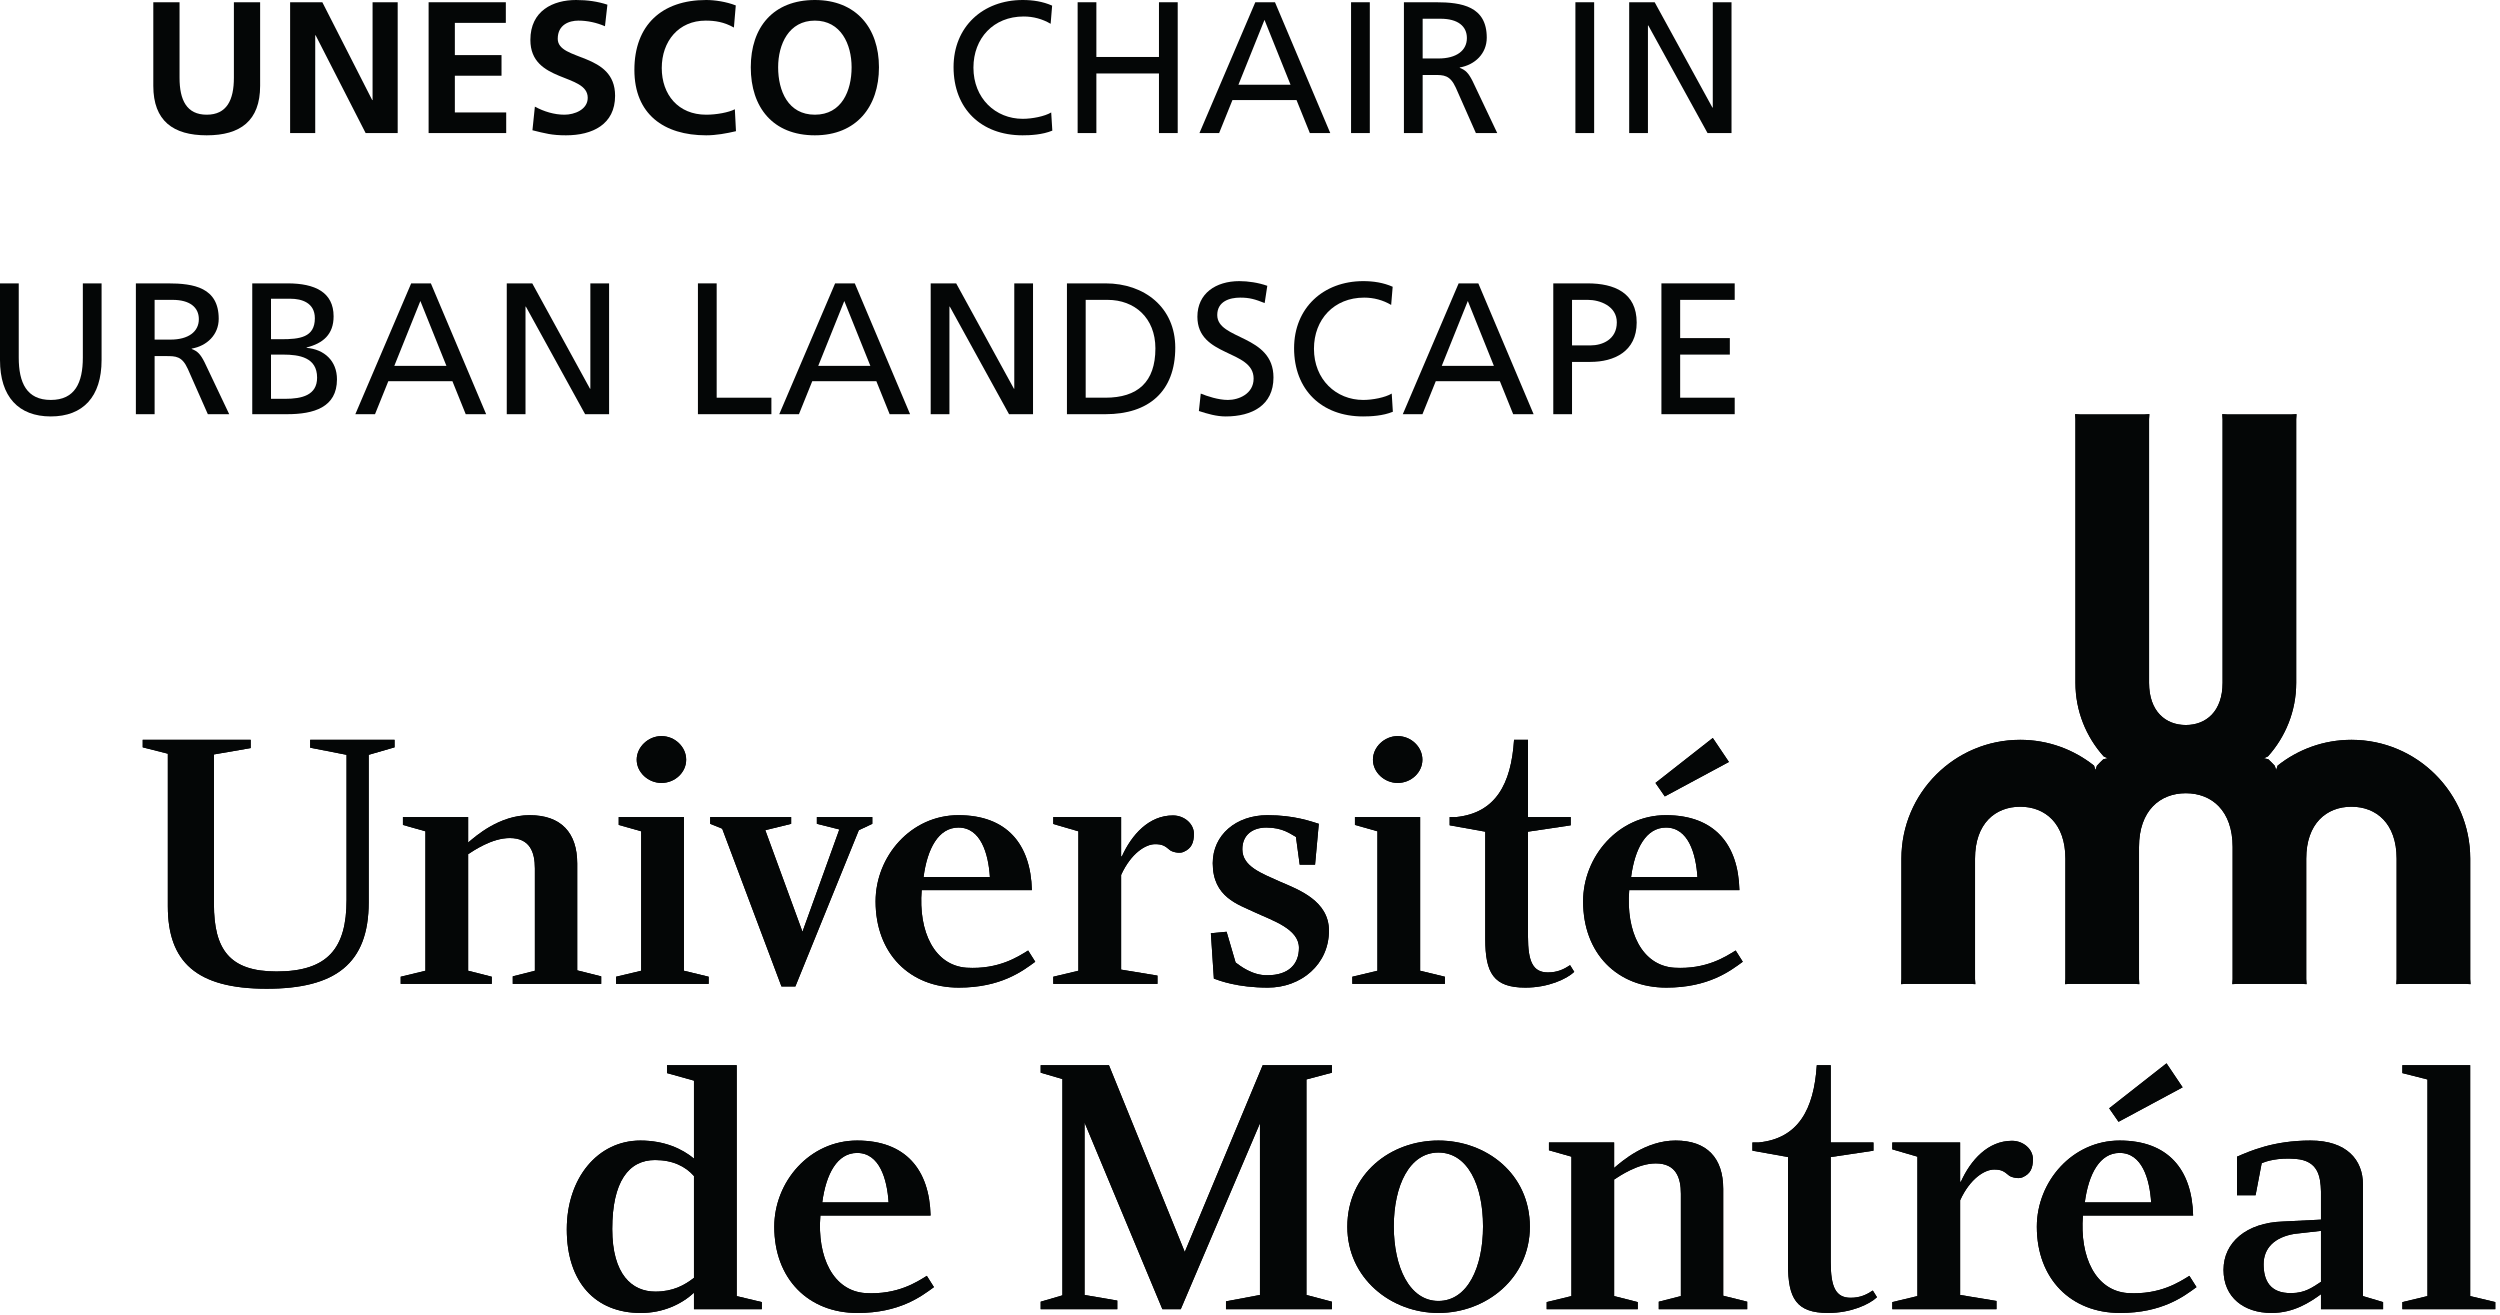 <svg width="498" height="262" viewBox="0 0 498 262" fill="none" xmlns="http://www.w3.org/2000/svg">
<path d="M426.093 168.725V195.05L426.155 196.045L425.147 195.983H412.374L411.366 196.045L411.426 195.05V171.04C411.426 164.04 407.397 160.696 402.426 160.696C397.457 160.696 393.426 164.04 393.426 171.04V195.05L393.489 196.045L392.481 195.983H379.707L378.699 196.045L378.759 195.05V171.04C378.759 157.969 389.355 147.373 402.426 147.373C407.989 147.373 413.09 149.303 417.131 152.513L417.418 153.384L417.702 152.537C418.115 152.089 418.543 151.657 418.989 151.24L419.858 151.045L419.055 150.676C415.563 146.781 413.426 141.649 413.426 136.009V83.496L413.366 82.499L414.374 82.561H427.147L428.155 82.499L428.093 83.496V136.009C428.093 141.704 431.374 144.425 435.415 144.425C439.459 144.425 442.738 141.704 442.738 136.009V83.496L442.678 82.499L443.686 82.561H456.457L457.467 82.499L457.405 83.496V136.009C457.405 141.649 455.267 146.781 451.774 150.676L450.973 151.045L451.842 151.24C452.287 151.657 452.717 152.089 453.131 152.537L453.415 153.384L453.699 152.513C457.741 149.303 462.845 147.373 468.405 147.373C481.475 147.373 492.071 157.969 492.071 171.04V195.05L492.134 196.045L491.123 195.983H478.353L477.345 196.045L477.405 195.05V171.04C477.405 164.04 473.374 160.696 468.405 160.696C463.434 160.696 459.405 164.04 459.405 171.04V195.05L459.467 196.045L458.457 195.983H445.686L444.678 196.045L444.738 195.05V168.725C444.738 161.472 440.566 158.009 435.415 158.009C430.267 158.009 426.093 161.472 426.093 168.725Z" fill="#040606"/>
<path d="M138.238 260.795H151.754V259.376L146.751 258.183V212.188H132.866V213.761L138.238 215.261V230.79C135.866 228.819 132.311 227.196 127.561 227.196C119.123 227.196 112.902 234.595 112.902 244.892C112.902 255.428 118.603 261.543 127.637 261.543C132.033 261.543 135.699 259.844 138.238 257.514V260.795ZM138.238 254.545C136.366 256.011 134.058 257.287 130.549 257.287C125.921 257.287 121.962 253.928 121.962 244.816C121.962 235.428 125.199 231.079 130.475 231.079C134.033 231.079 136.533 232.344 138.238 234.264V254.545Z" fill="#040606"/>
<path d="M265.319 212.185V213.68L260.243 215.024V257.956L265.319 259.3V260.795H244.215V259.228L250.983 257.956V223.759L235.207 260.795H231.548L216.042 223.611V257.956L222.568 259.076V260.795H207.302V259.3L211.632 258.032V214.949L207.302 213.68V212.185H220.902L236.006 249.395L251.532 212.185H265.319Z" fill="#040606"/>
<path d="M286.53 227.196C276.973 227.196 268.386 233.843 268.386 244.368C268.386 254.597 277.049 261.54 286.53 261.54C296.088 261.54 304.749 254.597 304.749 244.368C304.749 233.843 296.088 227.196 286.53 227.196ZM286.53 229.584C292.353 229.584 295.416 236.081 295.416 244.292C295.416 252.431 292.353 259.152 286.53 259.152C280.78 259.152 277.645 252.431 277.645 244.292C277.645 236.157 280.78 229.584 286.53 229.584Z" fill="#040606"/>
<path d="M462.337 237.349V242.949L454.795 243.324C447.478 243.548 442.923 247.504 442.923 252.954C442.923 258.48 447.03 261.54 452.481 261.54C456.962 261.54 460.173 259.376 462.337 257.808V260.795H474.713V259.376L470.699 258.18V235.933C470.699 231.079 467.489 227.196 460.246 227.196C452.855 227.196 448.225 229.287 445.613 230.407V238.097H449.309L450.53 231.704C451.379 231.344 453.67 230.554 457.334 230.855C461.735 231.217 462.262 234.29 462.337 237.349ZM462.337 255.344C460.621 256.464 459.126 257.584 456.439 257.584C452.107 257.66 450.913 254.969 450.913 251.835C450.913 248.623 453.079 246.459 457.035 245.787L462.337 245.188V255.344Z" fill="#040606"/>
<path d="M497.066 259.376V260.795H478.55V259.376L483.552 258.18V215.03L478.55 213.761V212.185H492.063V258.18L497.066 259.376Z" fill="#040606"/>
<path d="M69.033 150.36L61.79 148.941V147.373H78.595V148.868L73.444 150.36V179.759C73.444 191.991 66.775 196.954 53.111 196.954C39.108 196.954 33.431 191.595 33.431 180.526V150.136L28.428 148.868V147.373H49.934V149.016L42.616 150.284V180.079C42.616 189.095 45.686 193.519 55.084 193.519C65.278 193.519 69.033 188.928 69.033 179.261V150.36Z" fill="#040606"/>
<path d="M97.96 194.564V195.983H79.817V194.564L84.744 193.371V165.595L80.264 164.324V162.761H93.257V167.835C94.749 166.565 99.452 162.384 105.501 162.384C111.773 162.384 114.984 165.892 114.984 172.016V193.295L119.762 194.491V195.983H102.14V194.491L106.546 193.371V172.985C106.546 169.775 105.574 166.939 101.543 166.939C97.96 166.939 94.301 169.477 93.257 170.149V193.371L97.96 194.564Z" fill="#040606"/>
<path d="M136.238 193.371L141.165 194.564V195.983H122.722V194.564L127.725 193.371V165.595L123.246 164.324V162.761H136.238V193.371Z" fill="#040606"/>
<path d="M136.686 151.332C136.686 153.871 134.446 155.961 131.759 155.961C129.145 155.961 126.829 153.871 126.829 151.332C126.829 148.792 129.145 146.628 131.759 146.628C134.446 146.628 136.686 148.792 136.686 151.332Z" fill="#040606"/>
<path d="M282.894 193.371L287.824 194.564V195.983H269.382V194.564L274.383 193.371V165.595L269.904 164.324V162.761H282.894V193.371Z" fill="#040606"/>
<path d="M283.342 151.332C283.342 153.871 281.103 155.961 278.415 155.961C275.803 155.961 273.489 153.871 273.489 151.332C273.489 148.792 275.803 146.628 278.415 146.628C281.103 146.628 283.342 148.792 283.342 151.332Z" fill="#040606"/>
<path d="M143.861 165.074L141.47 164.106V162.762H157.6V164.106L152.446 165.374L159.852 185.605L167.196 165.226L162.716 164.106V162.762H173.766V164.106L171.077 165.374L158.434 196.507H155.67L143.861 165.074Z" fill="#040606"/>
<path d="M183.598 177.316H205.55C205.328 168.133 200.549 162.384 190.916 162.384C181.434 162.384 174.416 170.597 174.416 179.556C174.416 189.936 181.21 196.731 190.992 196.731C199.353 196.731 203.684 193.444 206.222 191.579L204.804 189.337C202.864 190.532 198.981 193.147 192.558 192.772C186.137 192.324 182.926 185.605 183.598 177.316ZM197.188 174.704H183.973C184.717 169.029 186.958 164.847 190.916 164.847C195.396 164.847 196.889 170.073 197.188 174.704Z" fill="#040606"/>
<path d="M262.707 164.1L261.962 172.24H258.899L258.153 166.715C257.033 166.117 255.541 164.847 252.254 164.847C249.566 164.847 247.475 166.267 247.475 169.177C247.475 172.613 251.282 173.956 255.093 175.676C258.751 177.243 264.725 179.483 264.725 185.381C264.725 192.1 259.199 196.731 252.553 196.731C246.431 196.731 242.845 195.311 241.801 194.938L241.205 185.904L244.339 185.605L246.131 191.728C247.027 192.399 249.491 194.34 252.478 194.267C256.735 194.267 258.751 192.026 258.751 188.816C258.751 185.007 253.449 183.366 249.939 181.723C246.655 180.155 241.577 178.735 241.577 171.941C241.577 166.343 246.207 162.384 252.478 162.384C257.855 162.384 261.215 163.652 262.707 164.1Z" fill="#040606"/>
<path d="M344.399 151.781L341.188 147.004L329.767 155.961L331.631 158.649L344.399 151.781Z" fill="#040606"/>
<path d="M324.538 177.316H346.491C346.267 168.133 341.489 162.384 331.855 162.384C322.374 162.384 315.355 170.597 315.355 179.556C315.355 189.936 322.15 196.731 331.931 196.731C340.293 196.731 344.623 193.444 347.162 191.579L345.743 189.337C343.803 190.532 339.921 193.147 333.498 192.772C327.077 192.324 323.866 185.605 324.538 177.316ZM338.129 174.704H324.913C325.661 169.029 327.899 164.847 331.855 164.847C336.337 164.847 337.829 170.073 338.129 174.704Z" fill="#040606"/>
<path d="M233.65 162.436C228.866 162.436 225.424 166.275 223.481 170.595H223.328V162.761H209.812V164.136L214.814 165.595V193.371L209.812 194.564V195.983H230.569V194.34L223.328 193.147V174.287C225.312 169.928 228.236 168.16 230.093 168.16C231.484 168.16 232.006 168.444 233.09 169.371C233.476 169.68 234.905 170.092 235.757 169.704C237.38 169.009 237.825 167.816 237.825 166.071C237.825 164.149 235.97 162.436 233.65 162.436Z" fill="#040606"/>
<path d="M326.243 259.376V260.795H308.098V259.376L313.027 258.18V230.407L308.549 229.136V227.573H321.538V232.647C323.033 231.379 327.735 227.196 333.782 227.196C340.055 227.196 343.267 230.704 343.267 236.83V258.108L348.046 259.3V260.795H330.423V259.3L334.829 258.18V237.797C334.829 234.587 333.858 231.751 329.827 231.751C326.243 231.751 322.585 234.289 321.538 234.961V258.18L326.243 259.376Z" fill="#040606"/>
<path d="M400.782 227.248C396 227.248 392.555 231.087 390.612 235.407H390.459V227.573H376.946V228.949L381.948 230.407V258.18L376.946 259.376V260.795H397.702V259.152L390.459 257.956V239.1C392.443 234.74 395.368 232.972 397.224 232.972C398.618 232.972 399.139 233.256 400.222 234.183C400.61 234.493 402.038 234.904 402.888 234.516C404.514 233.821 404.959 232.628 404.959 230.884C404.959 228.961 403.103 227.248 400.782 227.248Z" fill="#040606"/>
<path d="M312.757 192.261C311.506 193.095 310.227 193.704 308.339 193.704C305.339 193.704 304.377 191.511 304.377 186.595V165.672L312.886 164.401V162.761H304.377V147.373H301.598C301.035 156.18 297.923 161.956 290.063 162.761H288.77V164.401L295.863 165.672V187.037C295.863 193.816 297.506 196.731 303.853 196.731C308.423 196.731 312.09 195.011 313.59 193.595L312.757 192.261Z" fill="#040606"/>
<path d="M373.063 257.071C371.814 257.904 370.538 258.516 368.647 258.516C365.647 258.516 364.683 256.321 364.683 251.404V230.485L373.196 229.215V227.573H364.683V212.185H361.904C361.342 220.993 358.23 226.769 350.371 227.573H349.079V229.215L356.17 230.485V251.849C356.17 258.628 357.814 261.54 364.16 261.54C368.732 261.54 372.396 259.821 373.896 258.404L373.063 257.071Z" fill="#040606"/>
<path d="M163.421 242.131H185.371C185.147 232.947 180.369 227.196 170.738 227.196C161.254 227.196 154.235 235.409 154.235 244.368C154.235 254.748 161.03 261.543 170.811 261.543C179.173 261.543 183.503 258.256 186.043 256.392L184.623 254.149C182.683 255.344 178.801 257.959 172.379 257.584C165.959 257.136 162.749 250.418 163.421 242.131ZM177.009 239.516H163.793C164.541 233.843 166.779 229.663 170.738 229.663C175.217 229.663 176.71 234.89 177.009 239.516Z" fill="#040606"/>
<path d="M414.918 242.128H436.871C436.647 232.947 431.869 227.196 422.235 227.196C412.754 227.196 405.735 235.409 405.735 244.368C405.735 254.745 412.53 261.54 422.311 261.54C430.673 261.54 435.003 258.256 437.543 256.39L436.123 254.149C434.183 255.344 430.301 257.956 423.879 257.584C417.457 257.136 414.246 250.415 414.918 242.128ZM434.779 216.595L431.569 211.816L420.147 220.775L422.011 223.461L434.779 216.595ZM428.509 239.516H415.293C416.041 233.843 418.279 229.66 422.235 229.66C426.717 229.66 428.21 234.887 428.509 239.516Z" fill="#040606"/>
<path d="M426.093 168.725V195.05L426.155 196.045L425.147 195.983H412.374L411.366 196.045L411.426 195.05V171.04C411.426 164.04 407.397 160.696 402.426 160.696C397.457 160.696 393.426 164.04 393.426 171.04V195.05L393.489 196.045L392.481 195.983H379.707L378.699 196.045L378.759 195.05V171.04C378.759 157.969 389.355 147.373 402.426 147.373C407.989 147.373 413.09 149.303 417.131 152.513L417.418 153.384L417.702 152.537C418.115 152.089 418.543 151.657 418.989 151.24L419.858 151.045L419.055 150.676C415.563 146.781 413.426 141.649 413.426 136.009V83.496L413.366 82.499L414.374 82.561H427.147L428.155 82.499L428.093 83.496V136.009C428.093 141.704 431.374 144.425 435.415 144.425C439.459 144.425 442.738 141.704 442.738 136.009V83.496L442.678 82.499L443.686 82.561H456.457L457.467 82.499L457.405 83.496V136.009C457.405 141.649 455.267 146.781 451.774 150.676L450.973 151.045L451.842 151.24C452.287 151.657 452.717 152.089 453.131 152.537L453.415 153.384L453.699 152.513C457.741 149.303 462.845 147.373 468.405 147.373C481.475 147.373 492.071 157.969 492.071 171.04V195.05L492.134 196.045L491.123 195.983H478.353L477.345 196.045L477.405 195.05V171.04C477.405 164.04 473.374 160.696 468.405 160.696C463.434 160.696 459.405 164.04 459.405 171.04V195.05L459.467 196.045L458.457 195.983H445.686L444.678 196.045L444.738 195.05V168.725C444.738 161.472 440.566 158.009 435.415 158.009C430.267 158.009 426.093 161.472 426.093 168.725Z" fill="#040606"/>
<path d="M138.238 260.795H151.754V259.376L146.751 258.183V212.188H132.866V213.761L138.238 215.261V230.79C135.866 228.819 132.311 227.196 127.561 227.196C119.123 227.196 112.902 234.595 112.902 244.892C112.902 255.428 118.603 261.543 127.637 261.543C132.033 261.543 135.699 259.844 138.238 257.514V260.795ZM138.238 254.545C136.366 256.011 134.058 257.287 130.549 257.287C125.921 257.287 121.962 253.928 121.962 244.816C121.962 235.428 125.199 231.079 130.475 231.079C134.033 231.079 136.533 232.344 138.238 234.264V254.545Z" fill="#040606"/>
<path d="M265.319 212.185V213.68L260.243 215.024V257.956L265.319 259.3V260.795H244.215V259.228L250.983 257.956V223.759L235.207 260.795H231.548L216.042 223.611V257.956L222.568 259.076V260.795H207.302V259.3L211.632 258.032V214.949L207.302 213.68V212.185H220.902L236.006 249.395L251.532 212.185H265.319Z" fill="#040606"/>
<path d="M286.53 227.196C276.973 227.196 268.386 233.843 268.386 244.368C268.386 254.597 277.049 261.54 286.53 261.54C296.088 261.54 304.749 254.597 304.749 244.368C304.749 233.843 296.088 227.196 286.53 227.196ZM286.53 229.584C292.353 229.584 295.416 236.081 295.416 244.292C295.416 252.431 292.353 259.152 286.53 259.152C280.78 259.152 277.645 252.431 277.645 244.292C277.645 236.157 280.78 229.584 286.53 229.584Z" fill="#040606"/>
<path d="M462.337 237.349V242.949L454.795 243.324C447.478 243.548 442.923 247.504 442.923 252.954C442.923 258.48 447.03 261.54 452.481 261.54C456.962 261.54 460.173 259.376 462.337 257.808V260.795H474.713V259.376L470.699 258.18V235.933C470.699 231.079 467.489 227.196 460.246 227.196C452.855 227.196 448.225 229.287 445.613 230.407V238.097H449.309L450.53 231.704C451.379 231.344 453.67 230.554 457.334 230.855C461.735 231.217 462.262 234.29 462.337 237.349ZM462.337 255.344C460.621 256.464 459.126 257.584 456.439 257.584C452.107 257.66 450.913 254.969 450.913 251.835C450.913 248.623 453.079 246.459 457.035 245.787L462.337 245.188V255.344Z" fill="#040606"/>
<path d="M497.066 259.376V260.795H478.55V259.376L483.552 258.18V215.03L478.55 213.761V212.185H492.063V258.18L497.066 259.376Z" fill="#040606"/>
<path d="M69.033 150.36L61.79 148.941V147.373H78.595V148.868L73.444 150.36V179.759C73.444 191.991 66.775 196.954 53.111 196.954C39.108 196.954 33.431 191.595 33.431 180.526V150.136L28.428 148.868V147.373H49.934V149.016L42.616 150.284V180.079C42.616 189.095 45.686 193.519 55.084 193.519C65.278 193.519 69.033 188.928 69.033 179.261V150.36Z" fill="#040606"/>
<path d="M97.96 194.564V195.983H79.817V194.564L84.744 193.371V165.595L80.264 164.324V162.761H93.257V167.835C94.749 166.565 99.452 162.384 105.501 162.384C111.773 162.384 114.984 165.892 114.984 172.016V193.295L119.762 194.491V195.983H102.14V194.491L106.546 193.371V172.985C106.546 169.775 105.574 166.939 101.543 166.939C97.96 166.939 94.301 169.477 93.257 170.149V193.371L97.96 194.564Z" fill="#040606"/>
<path d="M136.238 193.371L141.165 194.564V195.983H122.722V194.564L127.725 193.371V165.595L123.246 164.324V162.761H136.238V193.371Z" fill="#040606"/>
<path d="M136.686 151.332C136.686 153.871 134.446 155.961 131.759 155.961C129.145 155.961 126.829 153.871 126.829 151.332C126.829 148.792 129.145 146.628 131.759 146.628C134.446 146.628 136.686 148.792 136.686 151.332Z" fill="#040606"/>
<path d="M282.894 193.371L287.824 194.564V195.983H269.382V194.564L274.383 193.371V165.595L269.904 164.324V162.761H282.894V193.371Z" fill="#040606"/>
<path d="M283.342 151.332C283.342 153.871 281.103 155.961 278.415 155.961C275.803 155.961 273.489 153.871 273.489 151.332C273.489 148.792 275.803 146.628 278.415 146.628C281.103 146.628 283.342 148.792 283.342 151.332Z" fill="#040606"/>
<path d="M143.861 165.074L141.47 164.106V162.762H157.6V164.106L152.446 165.374L159.852 185.605L167.196 165.226L162.716 164.106V162.762H173.766V164.106L171.077 165.374L158.434 196.507H155.67L143.861 165.074Z" fill="#040606"/>
<path d="M183.598 177.316H205.55C205.328 168.133 200.549 162.384 190.916 162.384C181.434 162.384 174.416 170.597 174.416 179.556C174.416 189.936 181.21 196.731 190.992 196.731C199.353 196.731 203.684 193.444 206.222 191.579L204.804 189.337C202.864 190.532 198.981 193.147 192.558 192.772C186.137 192.324 182.926 185.605 183.598 177.316ZM197.188 174.704H183.973C184.717 169.029 186.958 164.847 190.916 164.847C195.396 164.847 196.889 170.073 197.188 174.704Z" fill="#040606"/>
<path d="M262.707 164.1L261.962 172.24H258.899L258.153 166.715C257.033 166.117 255.541 164.847 252.254 164.847C249.566 164.847 247.475 166.267 247.475 169.177C247.475 172.613 251.282 173.956 255.093 175.676C258.751 177.243 264.725 179.483 264.725 185.381C264.725 192.1 259.199 196.731 252.553 196.731C246.431 196.731 242.845 195.311 241.801 194.938L241.205 185.904L244.339 185.605L246.131 191.728C247.027 192.399 249.491 194.34 252.478 194.267C256.735 194.267 258.751 192.026 258.751 188.816C258.751 185.007 253.449 183.366 249.939 181.723C246.655 180.155 241.577 178.735 241.577 171.941C241.577 166.343 246.207 162.384 252.478 162.384C257.855 162.384 261.215 163.652 262.707 164.1Z" fill="#040606"/>
<path d="M344.399 151.781L341.188 147.004L329.767 155.961L331.631 158.649L344.399 151.781Z" fill="#040606"/>
<path d="M324.538 177.316H346.491C346.267 168.133 341.489 162.384 331.855 162.384C322.374 162.384 315.355 170.597 315.355 179.556C315.355 189.936 322.15 196.731 331.931 196.731C340.293 196.731 344.623 193.444 347.162 191.579L345.743 189.337C343.803 190.532 339.921 193.147 333.498 192.772C327.077 192.324 323.866 185.605 324.538 177.316ZM338.129 174.704H324.913C325.661 169.029 327.899 164.847 331.855 164.847C336.337 164.847 337.829 170.073 338.129 174.704Z" fill="#040606"/>
<path d="M233.65 162.436C228.866 162.436 225.424 166.275 223.481 170.595H223.328V162.761H209.812V164.136L214.814 165.595V193.371L209.812 194.564V195.983H230.569V194.34L223.328 193.147V174.287C225.312 169.928 228.236 168.16 230.093 168.16C231.484 168.16 232.006 168.444 233.09 169.371C233.476 169.68 234.905 170.092 235.757 169.704C237.38 169.009 237.825 167.816 237.825 166.071C237.825 164.149 235.97 162.436 233.65 162.436Z" fill="#040606"/>
<path d="M326.243 259.376V260.795H308.098V259.376L313.027 258.18V230.407L308.549 229.136V227.573H321.538V232.647C323.033 231.379 327.735 227.196 333.782 227.196C340.055 227.196 343.267 230.704 343.267 236.83V258.108L348.046 259.3V260.795H330.423V259.3L334.829 258.18V237.797C334.829 234.587 333.858 231.751 329.827 231.751C326.243 231.751 322.585 234.289 321.538 234.961V258.18L326.243 259.376Z" fill="#040606"/>
<path d="M400.782 227.248C396 227.248 392.555 231.087 390.612 235.407H390.459V227.573H376.946V228.949L381.948 230.407V258.18L376.946 259.376V260.795H397.702V259.152L390.459 257.956V239.1C392.443 234.74 395.368 232.972 397.224 232.972C398.618 232.972 399.139 233.256 400.222 234.183C400.61 234.493 402.038 234.904 402.888 234.516C404.514 233.821 404.959 232.628 404.959 230.884C404.959 228.961 403.103 227.248 400.782 227.248Z" fill="#040606"/>
<path d="M312.757 192.261C311.506 193.095 310.227 193.704 308.339 193.704C305.339 193.704 304.377 191.511 304.377 186.595V165.672L312.886 164.401V162.761H304.377V147.373H301.598C301.035 156.18 297.923 161.956 290.063 162.761H288.77V164.401L295.863 165.672V187.037C295.863 193.816 297.506 196.731 303.853 196.731C308.423 196.731 312.09 195.011 313.59 193.595L312.757 192.261Z" fill="#040606"/>
<path d="M373.063 257.071C371.814 257.904 370.538 258.516 368.647 258.516C365.647 258.516 364.683 256.321 364.683 251.404V230.485L373.196 229.215V227.573H364.683V212.185H361.904C361.342 220.993 358.23 226.769 350.371 227.573H349.079V229.215L356.17 230.485V251.849C356.17 258.628 357.814 261.54 364.16 261.54C368.732 261.54 372.396 259.821 373.896 258.404L373.063 257.071Z" fill="#040606"/>
<path d="M163.421 242.131H185.371C185.147 232.947 180.369 227.196 170.738 227.196C161.254 227.196 154.235 235.409 154.235 244.368C154.235 254.748 161.03 261.543 170.811 261.543C179.173 261.543 183.503 258.256 186.043 256.392L184.623 254.149C182.683 255.344 178.801 257.959 172.379 257.584C165.959 257.136 162.749 250.418 163.421 242.131ZM177.009 239.516H163.793C164.541 233.843 166.779 229.663 170.738 229.663C175.217 229.663 176.71 234.89 177.009 239.516Z" fill="#040606"/>
<path d="M414.918 242.128H436.871C436.647 232.947 431.869 227.196 422.235 227.196C412.754 227.196 405.735 235.409 405.735 244.368C405.735 254.745 412.53 261.54 422.311 261.54C430.673 261.54 435.003 258.256 437.543 256.39L436.123 254.149C434.183 255.344 430.301 257.956 423.879 257.584C417.457 257.136 414.246 250.415 414.918 242.128ZM434.779 216.595L431.569 211.816L420.147 220.775L422.011 223.461L434.779 216.595ZM428.509 239.516H415.293C416.041 233.843 418.279 229.66 422.235 229.66C426.717 229.66 428.21 234.887 428.509 239.516Z" fill="#040606"/>
<path d="M30.538 0.448H35.765V15.493C35.765 19.936 37.183 22.848 41.178 22.848C45.172 22.848 46.591 19.936 46.591 15.493V0.448H51.818V17.099C51.818 24.08 47.861 26.955 41.178 26.955C34.495 26.955 30.538 24.08 30.538 17.099V0.448Z" fill="#040606"/>
<path d="M57.791 0.448H64.211L74.142 19.936H74.216V0.448H79.219V26.507H72.835L62.868 7.019H62.793V26.507H57.791V0.448Z" fill="#040606"/>
<path d="M85.379 0.448H100.761V4.555H90.606V10.976H99.902V15.083H90.606V22.4H100.836V26.507H85.379V0.448Z" fill="#040606"/>
<path d="M120.51 5.227C118.867 4.517 117.038 4.107 115.209 4.107C113.417 4.107 111.102 4.891 111.102 7.728C111.102 12.245 122.526 10.341 122.526 19.078C122.526 24.79 118.009 26.955 112.745 26.955C109.907 26.955 108.638 26.581 106.062 25.947L106.547 21.243C108.339 22.213 110.393 22.848 112.446 22.848C114.425 22.848 117.075 21.84 117.075 19.488C117.075 14.523 105.651 16.576 105.651 7.952C105.651 2.128 110.169 0 114.761 0C116.999 0 119.091 0.299 120.995 0.933L120.51 5.227Z" fill="#040606"/>
<path d="M146.606 26.134C144.702 26.581 142.648 26.955 140.67 26.955C132.232 26.955 126.371 22.736 126.371 13.925C126.371 5.003 131.822 0 140.67 0C142.387 0 144.664 0.336 146.568 1.083L146.194 5.488C144.216 4.368 142.424 4.107 140.558 4.107C135.182 4.107 131.822 8.213 131.822 13.552C131.822 18.854 135.107 22.848 140.67 22.848C142.722 22.848 145.15 22.4 146.382 21.765L146.606 26.134Z" fill="#040606"/>
<path d="M162.323 22.848C167.662 22.848 169.639 18.107 169.639 13.403C169.639 8.811 167.511 4.107 162.323 4.107C157.134 4.107 155.005 8.811 155.005 13.403C155.005 18.107 156.985 22.848 162.323 22.848ZM162.323 0C170.499 0 175.09 5.525 175.09 13.403C175.09 21.28 170.574 26.955 162.323 26.955C153.961 26.955 149.555 21.392 149.555 13.403C149.555 5.413 154.034 0 162.323 0Z" fill="#040606"/>
<path d="M209.287 4.741C207.645 3.771 205.815 3.285 203.913 3.285C197.902 3.285 193.907 7.616 193.907 13.477C193.907 19.6 198.311 23.669 203.725 23.669C205.591 23.669 208.093 23.184 209.399 22.4L209.623 26.021C207.645 26.843 205.219 26.955 203.689 26.955C195.438 26.955 189.949 21.654 189.949 13.366C189.949 5.339 195.774 0 203.725 0C205.742 0 207.721 0.299 209.586 1.12L209.287 4.741Z" fill="#040606"/>
<path d="M214.665 0.448H218.397V11.35H230.866V0.448H234.599V26.507H230.866V14.635H218.397V26.507H214.665V0.448Z" fill="#040606"/>
<path d="M251.885 3.957L246.696 16.875H257.074L251.885 3.957ZM250.056 0.448H253.976L264.989 26.507H260.92L258.269 19.936H245.501L242.85 26.507H238.93L250.056 0.448Z" fill="#040606"/>
<path d="M269.131 0.448H272.866V26.507H269.131V0.448Z" fill="#040606"/>
<path d="M283.393 11.648H286.566C290.113 11.648 292.205 10.08 292.205 7.579C292.205 5.227 290.411 3.733 286.978 3.733H283.393V11.648ZM279.661 0.448H286.045C291.195 0.448 296.162 1.27 296.162 7.504C296.162 10.678 293.81 12.918 290.785 13.44V13.515C291.943 13.963 292.502 14.523 293.325 16.128L298.251 26.507H293.997L290.001 17.472C288.843 14.934 287.611 14.934 285.633 14.934H283.393V26.507H279.661V0.448Z" fill="#040606"/>
<path d="M313.821 0.448H317.554V26.507H313.821V0.448Z" fill="#040606"/>
<path d="M324.534 0.448H329.612L341.112 21.43H341.185V0.448H344.918V26.507H340.14L328.342 5.078H328.269V26.507H324.534V0.448Z" fill="#040606"/>
<path d="M20.234 71.718C20.234 79.035 16.538 82.955 10.117 82.955C3.696 82.955 0 79.035 0 71.718V56.448H3.733V71.232C3.733 76.235 5.302 79.669 10.117 79.669C14.933 79.669 16.502 76.235 16.502 71.232V56.448H20.234V71.718Z" fill="#040606"/>
<path d="M30.799 67.648H33.973C37.52 67.648 39.61 66.08 39.61 63.579C39.61 61.227 37.818 59.733 34.383 59.733H30.799V67.648ZM27.066 56.448H33.45C38.602 56.448 43.567 57.27 43.567 63.504C43.567 66.677 41.215 68.918 38.191 69.44V69.515C39.349 69.963 39.909 70.523 40.73 72.128L45.658 82.507H41.401L37.407 73.472C36.25 70.933 35.018 70.933 33.039 70.933H30.799V82.507H27.066V56.448Z" fill="#040606"/>
<path d="M53.983 79.445H56.783C60.143 79.445 63.167 78.736 63.167 75.227C63.167 71.195 59.62 70.635 56.409 70.635H53.983V79.445ZM53.983 67.573H56.036C59.658 67.573 62.719 67.237 62.719 63.392C62.719 60.294 60.068 59.51 57.903 59.51H53.983V67.573ZM50.25 56.448H57.306C62.719 56.448 66.453 58.203 66.453 63.019C66.453 66.603 64.362 68.395 61.076 69.216V69.291C64.623 69.59 67.124 71.904 67.124 75.563C67.124 81.163 62.495 82.507 57.194 82.507H50.25V56.448Z" fill="#040606"/>
<path d="M83.737 59.958L78.548 72.875H88.926L83.737 59.958ZM81.908 56.448H85.828L96.841 82.507H92.772L90.121 75.936H77.353L74.702 82.507H70.783L81.908 56.448Z" fill="#040606"/>
<path d="M100.947 56.448H106.025L117.523 77.43H117.598V56.448H121.331V82.507H116.553L104.755 61.078H104.681V82.507H100.947V56.448Z" fill="#040606"/>
<path d="M139.027 56.448H142.761V79.222H153.662V82.507H139.027V56.448Z" fill="#040606"/>
<path d="M168.185 59.958L162.995 72.875H173.374L168.185 59.958ZM166.355 56.448H170.275L181.289 82.507H177.219L174.569 75.936H161.801L159.15 82.507H155.23L166.355 56.448Z" fill="#040606"/>
<path d="M185.394 56.448H190.471L201.97 77.43H202.045V56.448H205.778V82.507H200.999L189.202 61.078H189.127V82.507H185.394V56.448Z" fill="#040606"/>
<path d="M216.268 79.222H220.188C226.61 79.222 230.156 76.123 230.156 69.403C230.156 63.318 226.012 59.733 220.636 59.733H216.268V79.222ZM212.535 56.448H220.226C227.954 56.448 234.114 61.227 234.114 69.254C234.114 77.99 228.812 82.507 220.226 82.507H212.535V56.448Z" fill="#040606"/>
<path d="M251.921 60.368C250.017 59.621 248.972 59.285 247.03 59.285C244.941 59.285 242.476 60.032 242.476 62.758C242.476 67.76 253.676 66.603 253.676 75.189C253.676 80.752 249.384 82.955 244.157 82.955C242.328 82.955 240.534 82.432 238.817 81.872L239.192 78.4C240.46 78.923 242.7 79.669 244.605 79.669C246.732 79.669 249.72 78.475 249.72 75.413C249.72 69.59 238.52 71.195 238.52 63.093C238.52 58.464 242.177 56 246.882 56C248.598 56 250.652 56.299 252.445 56.934L251.921 60.368Z" fill="#040606"/>
<path d="M277.121 60.742C275.48 59.771 273.65 59.285 271.745 59.285C265.734 59.285 261.74 63.616 261.74 69.478C261.74 75.6 266.146 79.669 271.558 79.669C273.426 79.669 275.928 79.184 277.233 78.4L277.457 82.022C275.48 82.843 273.053 82.955 271.521 82.955C263.272 82.955 257.782 77.653 257.782 69.365C257.782 61.339 263.608 56 271.558 56C273.574 56 275.554 56.299 277.42 57.12L277.121 60.742Z" fill="#040606"/>
<path d="M292.39 59.958L287.201 72.875H297.579L292.39 59.958ZM290.561 56.448H294.481L305.495 82.507H301.425L298.775 75.936H286.006L283.355 82.507H279.437L290.561 56.448Z" fill="#040606"/>
<path d="M313.147 68.805H316.842C319.158 68.805 322.07 67.648 322.07 64.213C322.07 60.928 318.635 59.733 316.321 59.733H313.147V68.805ZM309.414 56.448H316.246C321.585 56.448 326.027 58.315 326.027 64.251C326.027 70.037 321.509 72.091 316.806 72.091H313.147V82.507H309.414V56.448Z" fill="#040606"/>
<path d="M330.955 56.448H345.552V59.733H334.688V67.35H344.582V70.635H334.688V79.222H345.552V82.507H330.955V56.448Z" fill="#040606"/>
</svg>
